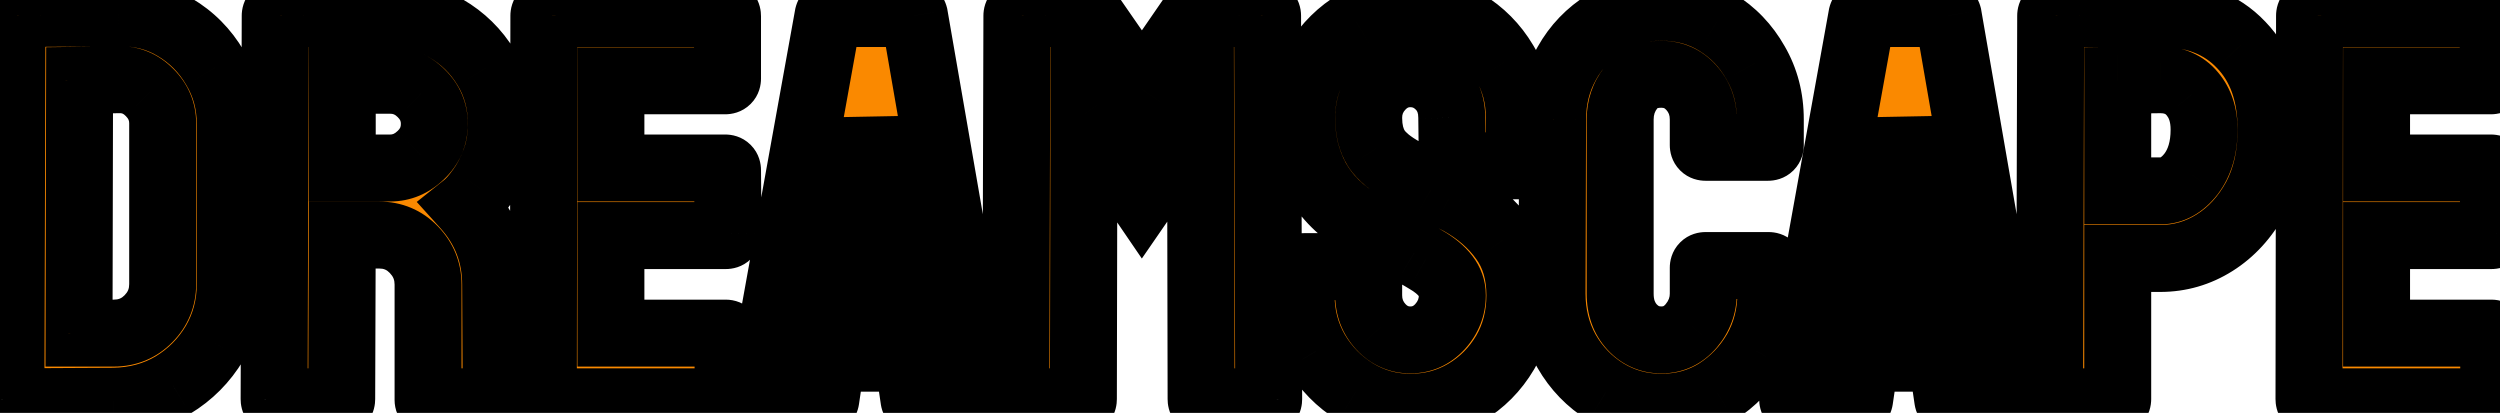 <svg width="224" height="37" viewBox="0 0 224 37" fill="none" xmlns="http://www.w3.org/2000/svg">
<mask id="path-1-outside-1_577_4419" maskUnits="userSpaceOnUse" x="-3" y="-3" width="230" height="43" fill="black">
<rect fill="white" x="-3" y="-3" width="230" height="43"/>
<path d="M10.182 35.951L1.222 36C1.059 36 0.978 35.919 0.978 35.756L1.075 1.405C1.075 1.275 1.14 1.21 1.271 1.21L10.621 1.161C12.477 1.112 14.153 1.535 15.65 2.431C17.164 3.326 18.369 4.538 19.264 6.068C20.175 7.582 20.631 9.258 20.631 11.098V25.453C20.631 27.374 20.167 29.131 19.239 30.727C18.295 32.305 17.042 33.567 15.479 34.511C13.917 35.438 12.151 35.919 10.182 35.951ZM10.621 7.143L7.13 7.191L7.081 29.848H10.182C11.419 29.848 12.46 29.416 13.307 28.554C14.153 27.691 14.576 26.658 14.576 25.453V11.049C14.576 9.991 14.185 9.071 13.404 8.29C12.623 7.493 11.695 7.11 10.621 7.143ZM30.421 36H24.757C24.627 36 24.561 35.919 24.561 35.756L24.659 1.405C24.659 1.275 24.724 1.21 24.855 1.21H34.962C36.769 1.21 38.429 1.649 39.942 2.528C41.456 3.407 42.66 4.587 43.556 6.068C44.467 7.549 44.923 9.226 44.923 11.098C44.923 12.318 44.736 13.425 44.361 14.418C43.987 15.411 43.547 16.249 43.043 16.933C42.555 17.616 42.107 18.121 41.7 18.446C43.507 20.448 44.41 22.8 44.41 25.502L44.459 35.756C44.459 35.919 44.378 36 44.215 36H38.551C38.421 36 38.355 35.951 38.355 35.853V25.502C38.355 24.297 37.932 23.256 37.086 22.377C36.24 21.498 35.198 21.059 33.961 21.059H30.665L30.616 35.756C30.616 35.919 30.551 36 30.421 36ZM34.962 7.191H30.665V15.053H34.962C35.987 15.053 36.899 14.67 37.696 13.905C38.51 13.14 38.917 12.204 38.917 11.098C38.917 10.04 38.526 9.128 37.745 8.363C36.964 7.582 36.036 7.191 34.962 7.191ZM65.04 36H48.878C48.748 36 48.683 35.919 48.683 35.756L48.731 1.405C48.731 1.275 48.797 1.21 48.927 1.21H64.991C65.121 1.21 65.186 1.291 65.186 1.454V7.045C65.186 7.175 65.121 7.24 64.991 7.24H54.737V15.053H64.991C65.121 15.053 65.186 15.118 65.186 15.248L65.235 20.912C65.235 21.042 65.17 21.107 65.04 21.107H54.737V29.848H65.04C65.17 29.848 65.235 29.929 65.235 30.092V35.805C65.235 35.935 65.17 36 65.04 36ZM67.994 35.756L74.195 1.405C74.228 1.275 74.309 1.21 74.439 1.21H81.69C81.821 1.21 81.902 1.275 81.935 1.405L87.892 35.756C87.908 35.919 87.843 36 87.696 36H82.154C81.992 36 81.902 35.919 81.886 35.756L81.349 32.094H74.537L74 35.756C73.984 35.919 73.902 36 73.756 36H68.189C68.059 36 67.994 35.919 67.994 35.756ZM77.784 12.709L75.538 26.747H80.348L78.297 12.709L78.004 10.854L77.784 12.709ZM96.876 36H91.212C91.082 36 91.017 35.919 91.017 35.756L91.114 1.405C91.114 1.275 91.179 1.21 91.31 1.21H97.413C97.543 1.21 97.657 1.275 97.755 1.405L102.32 7.997L106.861 1.405C106.959 1.275 107.081 1.21 107.228 1.21H113.355C113.502 1.21 113.575 1.275 113.575 1.405L113.673 35.756C113.673 35.919 113.608 36 113.478 36H107.813C107.683 36 107.618 35.919 107.618 35.756L107.569 10.243L102.32 17.86L97.12 10.243L97.071 35.756C97.071 35.919 97.006 36 96.876 36ZM126.368 36.488C124.594 36.488 122.958 36.033 121.461 35.121C119.98 34.21 118.792 32.997 117.896 31.483C117.018 29.953 116.578 28.277 116.578 26.454V24.159C116.578 23.98 116.66 23.891 116.822 23.891H122.438C122.568 23.891 122.633 23.98 122.633 24.159V26.454C122.633 27.545 122.999 28.489 123.731 29.286C124.464 30.067 125.343 30.458 126.368 30.458C127.41 30.458 128.297 30.059 129.029 29.262C129.762 28.448 130.128 27.512 130.128 26.454C130.128 25.233 129.33 24.167 127.735 23.256C127.475 23.093 127.133 22.898 126.71 22.67C126.303 22.426 125.815 22.149 125.245 21.84C124.675 21.531 124.122 21.23 123.585 20.936C123.048 20.627 122.527 20.334 122.022 20.058C120.2 18.983 118.84 17.641 117.945 16.029C117.066 14.402 116.627 12.579 116.627 10.56C116.627 8.705 117.083 7.029 117.994 5.531C118.906 4.05 120.094 2.878 121.559 2.016C123.04 1.137 124.643 0.697 126.368 0.697C128.142 0.697 129.77 1.137 131.251 2.016C132.732 2.911 133.912 4.099 134.791 5.58C135.686 7.061 136.134 8.721 136.134 10.56V14.662C136.134 14.792 136.069 14.857 135.938 14.857H130.323C130.193 14.857 130.128 14.792 130.128 14.662L130.079 10.56C130.079 9.389 129.713 8.437 128.98 7.704C128.248 6.972 127.377 6.605 126.368 6.605C125.343 6.605 124.464 6.996 123.731 7.777C122.999 8.559 122.633 9.486 122.633 10.56C122.633 11.651 122.861 12.562 123.316 13.295C123.788 14.027 124.643 14.727 125.88 15.395C126.01 15.46 126.311 15.622 126.783 15.883C127.255 16.143 127.776 16.436 128.346 16.762C128.932 17.071 129.461 17.356 129.933 17.616C130.405 17.86 130.689 18.007 130.787 18.056C132.447 18.983 133.757 20.123 134.718 21.474C135.694 22.825 136.183 24.485 136.183 26.454C136.183 28.358 135.743 30.067 134.864 31.581C133.969 33.095 132.781 34.291 131.3 35.17C129.819 36.049 128.175 36.488 126.368 36.488ZM148.854 36.488C147.047 36.488 145.395 36.033 143.897 35.121C142.416 34.21 141.236 32.989 140.357 31.459C139.495 29.913 139.063 28.196 139.063 26.308L139.112 10.707C139.112 8.852 139.535 7.175 140.382 5.678C141.228 4.164 142.392 2.951 143.873 2.04C145.37 1.112 147.031 0.648 148.854 0.648C150.709 0.648 152.361 1.096 153.81 1.991C155.274 2.886 156.438 4.099 157.301 5.629C158.18 7.143 158.619 8.835 158.619 10.707V13.002C158.619 13.132 158.554 13.197 158.424 13.197H152.809C152.678 13.197 152.613 13.132 152.613 13.002V10.707C152.613 9.6 152.255 8.648 151.539 7.851C150.823 7.053 149.928 6.654 148.854 6.654C147.665 6.654 146.754 7.061 146.119 7.875C145.484 8.689 145.167 9.633 145.167 10.707V26.308C145.167 27.528 145.525 28.529 146.241 29.311C146.957 30.076 147.828 30.458 148.854 30.458C149.928 30.458 150.823 30.035 151.539 29.189C152.255 28.326 152.613 27.366 152.613 26.308V23.988C152.613 23.858 152.678 23.793 152.809 23.793H158.473C158.603 23.793 158.668 23.858 158.668 23.988V26.308C158.668 28.179 158.229 29.888 157.35 31.435C156.454 32.965 155.274 34.193 153.81 35.121C152.345 36.033 150.693 36.488 148.854 36.488ZM160.621 35.756L166.822 1.405C166.855 1.275 166.936 1.21 167.066 1.21H174.317C174.448 1.21 174.529 1.275 174.562 1.405L180.519 35.756C180.535 35.919 180.47 36 180.323 36H174.781C174.618 36 174.529 35.919 174.513 35.756L173.976 32.094H167.164L166.627 35.756C166.611 35.919 166.529 36 166.383 36H160.816C160.686 36 160.621 35.919 160.621 35.756ZM170.411 12.709L168.165 26.747H172.975L170.924 12.709L170.631 10.854L170.411 12.709ZM189.503 36H183.888C183.725 36 183.644 35.919 183.644 35.756L183.741 1.405C183.741 1.275 183.806 1.21 183.937 1.21H193.556C196.616 1.21 199.033 2.146 200.807 4.018C202.597 5.873 203.492 8.404 203.492 11.61C203.492 13.954 203.028 15.997 202.101 17.738C201.157 19.463 199.936 20.798 198.438 21.742C196.941 22.686 195.313 23.158 193.556 23.158H189.747V35.756C189.747 35.919 189.666 36 189.503 36ZM193.556 7.143L189.747 7.191V17.104H193.556C194.614 17.104 195.533 16.599 196.314 15.59C197.096 14.565 197.486 13.238 197.486 11.61C197.486 10.308 197.136 9.242 196.437 8.412C195.737 7.566 194.776 7.143 193.556 7.143ZM223.243 36H207.081C206.951 36 206.886 35.919 206.886 35.756L206.935 1.405C206.935 1.275 207 1.21 207.13 1.21H223.194C223.325 1.21 223.39 1.291 223.39 1.454V7.045C223.39 7.175 223.325 7.24 223.194 7.24H212.94V15.053H223.194C223.325 15.053 223.39 15.118 223.39 15.248L223.438 20.912C223.438 21.042 223.373 21.107 223.243 21.107H212.94V29.848H223.243C223.373 29.848 223.438 29.929 223.438 30.092V35.805C223.438 35.935 223.373 36 223.243 36Z"/>
</mask>
<path d="M10.182 35.951L1.222 36C1.059 36 0.978 35.919 0.978 35.756L1.075 1.405C1.075 1.275 1.14 1.21 1.271 1.21L10.621 1.161C12.477 1.112 14.153 1.535 15.65 2.431C17.164 3.326 18.369 4.538 19.264 6.068C20.175 7.582 20.631 9.258 20.631 11.098V25.453C20.631 27.374 20.167 29.131 19.239 30.727C18.295 32.305 17.042 33.567 15.479 34.511C13.917 35.438 12.151 35.919 10.182 35.951ZM10.621 7.143L7.13 7.191L7.081 29.848H10.182C11.419 29.848 12.46 29.416 13.307 28.554C14.153 27.691 14.576 26.658 14.576 25.453V11.049C14.576 9.991 14.185 9.071 13.404 8.29C12.623 7.493 11.695 7.11 10.621 7.143ZM30.421 36H24.757C24.627 36 24.561 35.919 24.561 35.756L24.659 1.405C24.659 1.275 24.724 1.21 24.855 1.21H34.962C36.769 1.21 38.429 1.649 39.942 2.528C41.456 3.407 42.66 4.587 43.556 6.068C44.467 7.549 44.923 9.226 44.923 11.098C44.923 12.318 44.736 13.425 44.361 14.418C43.987 15.411 43.547 16.249 43.043 16.933C42.555 17.616 42.107 18.121 41.7 18.446C43.507 20.448 44.41 22.8 44.41 25.502L44.459 35.756C44.459 35.919 44.378 36 44.215 36H38.551C38.421 36 38.355 35.951 38.355 35.853V25.502C38.355 24.297 37.932 23.256 37.086 22.377C36.24 21.498 35.198 21.059 33.961 21.059H30.665L30.616 35.756C30.616 35.919 30.551 36 30.421 36ZM34.962 7.191H30.665V15.053H34.962C35.987 15.053 36.899 14.67 37.696 13.905C38.51 13.14 38.917 12.204 38.917 11.098C38.917 10.04 38.526 9.128 37.745 8.363C36.964 7.582 36.036 7.191 34.962 7.191ZM65.04 36H48.878C48.748 36 48.683 35.919 48.683 35.756L48.731 1.405C48.731 1.275 48.797 1.21 48.927 1.21H64.991C65.121 1.21 65.186 1.291 65.186 1.454V7.045C65.186 7.175 65.121 7.24 64.991 7.24H54.737V15.053H64.991C65.121 15.053 65.186 15.118 65.186 15.248L65.235 20.912C65.235 21.042 65.17 21.107 65.04 21.107H54.737V29.848H65.04C65.17 29.848 65.235 29.929 65.235 30.092V35.805C65.235 35.935 65.17 36 65.04 36ZM67.994 35.756L74.195 1.405C74.228 1.275 74.309 1.21 74.439 1.21H81.69C81.821 1.21 81.902 1.275 81.935 1.405L87.892 35.756C87.908 35.919 87.843 36 87.696 36H82.154C81.992 36 81.902 35.919 81.886 35.756L81.349 32.094H74.537L74 35.756C73.984 35.919 73.902 36 73.756 36H68.189C68.059 36 67.994 35.919 67.994 35.756ZM77.784 12.709L75.538 26.747H80.348L78.297 12.709L78.004 10.854L77.784 12.709ZM96.876 36H91.212C91.082 36 91.017 35.919 91.017 35.756L91.114 1.405C91.114 1.275 91.179 1.21 91.31 1.21H97.413C97.543 1.21 97.657 1.275 97.755 1.405L102.32 7.997L106.861 1.405C106.959 1.275 107.081 1.21 107.228 1.21H113.355C113.502 1.21 113.575 1.275 113.575 1.405L113.673 35.756C113.673 35.919 113.608 36 113.478 36H107.813C107.683 36 107.618 35.919 107.618 35.756L107.569 10.243L102.32 17.86L97.12 10.243L97.071 35.756C97.071 35.919 97.006 36 96.876 36ZM126.368 36.488C124.594 36.488 122.958 36.033 121.461 35.121C119.98 34.21 118.792 32.997 117.896 31.483C117.018 29.953 116.578 28.277 116.578 26.454V24.159C116.578 23.98 116.66 23.891 116.822 23.891H122.438C122.568 23.891 122.633 23.98 122.633 24.159V26.454C122.633 27.545 122.999 28.489 123.731 29.286C124.464 30.067 125.343 30.458 126.368 30.458C127.41 30.458 128.297 30.059 129.029 29.262C129.762 28.448 130.128 27.512 130.128 26.454C130.128 25.233 129.33 24.167 127.735 23.256C127.475 23.093 127.133 22.898 126.71 22.67C126.303 22.426 125.815 22.149 125.245 21.84C124.675 21.531 124.122 21.23 123.585 20.936C123.048 20.627 122.527 20.334 122.022 20.058C120.2 18.983 118.84 17.641 117.945 16.029C117.066 14.402 116.627 12.579 116.627 10.56C116.627 8.705 117.083 7.029 117.994 5.531C118.906 4.05 120.094 2.878 121.559 2.016C123.04 1.137 124.643 0.697 126.368 0.697C128.142 0.697 129.77 1.137 131.251 2.016C132.732 2.911 133.912 4.099 134.791 5.58C135.686 7.061 136.134 8.721 136.134 10.56V14.662C136.134 14.792 136.069 14.857 135.938 14.857H130.323C130.193 14.857 130.128 14.792 130.128 14.662L130.079 10.56C130.079 9.389 129.713 8.437 128.98 7.704C128.248 6.972 127.377 6.605 126.368 6.605C125.343 6.605 124.464 6.996 123.731 7.777C122.999 8.559 122.633 9.486 122.633 10.56C122.633 11.651 122.861 12.562 123.316 13.295C123.788 14.027 124.643 14.727 125.88 15.395C126.01 15.46 126.311 15.622 126.783 15.883C127.255 16.143 127.776 16.436 128.346 16.762C128.932 17.071 129.461 17.356 129.933 17.616C130.405 17.86 130.689 18.007 130.787 18.056C132.447 18.983 133.757 20.123 134.718 21.474C135.694 22.825 136.183 24.485 136.183 26.454C136.183 28.358 135.743 30.067 134.864 31.581C133.969 33.095 132.781 34.291 131.3 35.17C129.819 36.049 128.175 36.488 126.368 36.488ZM148.854 36.488C147.047 36.488 145.395 36.033 143.897 35.121C142.416 34.21 141.236 32.989 140.357 31.459C139.495 29.913 139.063 28.196 139.063 26.308L139.112 10.707C139.112 8.852 139.535 7.175 140.382 5.678C141.228 4.164 142.392 2.951 143.873 2.04C145.37 1.112 147.031 0.648 148.854 0.648C150.709 0.648 152.361 1.096 153.81 1.991C155.274 2.886 156.438 4.099 157.301 5.629C158.18 7.143 158.619 8.835 158.619 10.707V13.002C158.619 13.132 158.554 13.197 158.424 13.197H152.809C152.678 13.197 152.613 13.132 152.613 13.002V10.707C152.613 9.6 152.255 8.648 151.539 7.851C150.823 7.053 149.928 6.654 148.854 6.654C147.665 6.654 146.754 7.061 146.119 7.875C145.484 8.689 145.167 9.633 145.167 10.707V26.308C145.167 27.528 145.525 28.529 146.241 29.311C146.957 30.076 147.828 30.458 148.854 30.458C149.928 30.458 150.823 30.035 151.539 29.189C152.255 28.326 152.613 27.366 152.613 26.308V23.988C152.613 23.858 152.678 23.793 152.809 23.793H158.473C158.603 23.793 158.668 23.858 158.668 23.988V26.308C158.668 28.179 158.229 29.888 157.35 31.435C156.454 32.965 155.274 34.193 153.81 35.121C152.345 36.033 150.693 36.488 148.854 36.488ZM160.621 35.756L166.822 1.405C166.855 1.275 166.936 1.21 167.066 1.21H174.317C174.448 1.21 174.529 1.275 174.562 1.405L180.519 35.756C180.535 35.919 180.47 36 180.323 36H174.781C174.618 36 174.529 35.919 174.513 35.756L173.976 32.094H167.164L166.627 35.756C166.611 35.919 166.529 36 166.383 36H160.816C160.686 36 160.621 35.919 160.621 35.756ZM170.411 12.709L168.165 26.747H172.975L170.924 12.709L170.631 10.854L170.411 12.709ZM189.503 36H183.888C183.725 36 183.644 35.919 183.644 35.756L183.741 1.405C183.741 1.275 183.806 1.21 183.937 1.21H193.556C196.616 1.21 199.033 2.146 200.807 4.018C202.597 5.873 203.492 8.404 203.492 11.61C203.492 13.954 203.028 15.997 202.101 17.738C201.157 19.463 199.936 20.798 198.438 21.742C196.941 22.686 195.313 23.158 193.556 23.158H189.747V35.756C189.747 35.919 189.666 36 189.503 36ZM193.556 7.143L189.747 7.191V17.104H193.556C194.614 17.104 195.533 16.599 196.314 15.59C197.096 14.565 197.486 13.238 197.486 11.61C197.486 10.308 197.136 9.242 196.437 8.412C195.737 7.566 194.776 7.143 193.556 7.143ZM223.243 36H207.081C206.951 36 206.886 35.919 206.886 35.756L206.935 1.405C206.935 1.275 207 1.21 207.13 1.21H223.194C223.325 1.21 223.39 1.291 223.39 1.454V7.045C223.39 7.175 223.325 7.24 223.194 7.24H212.94V15.053H223.194C223.325 15.053 223.39 15.118 223.39 15.248L223.438 20.912C223.438 21.042 223.373 21.107 223.243 21.107H212.94V29.848H223.243C223.373 29.848 223.438 29.929 223.438 30.092V35.805C223.438 35.935 223.373 36 223.243 36Z" fill="#FA8900"/>
<path d="M10.182 35.951L10.198 38.951L10.215 38.951L10.231 38.951L10.182 35.951ZM1.222 36V39H1.23L1.238 39L1.222 36ZM0.978 35.756L-2.022 35.747V35.756H0.978ZM1.075 1.405L4.075 1.414V1.405H1.075ZM1.271 1.21V4.21H1.278L1.286 4.21L1.271 1.21ZM10.621 1.161L10.637 4.161L10.668 4.161L10.7 4.16L10.621 1.161ZM15.65 2.431L14.111 5.006L14.117 5.009L14.123 5.013L15.65 2.431ZM19.264 6.068L16.674 7.583L16.684 7.6L16.694 7.616L19.264 6.068ZM19.239 30.727L21.814 32.266L21.823 32.251L21.832 32.235L19.239 30.727ZM15.479 34.511L17.011 37.09L17.021 37.084L17.031 37.078L15.479 34.511ZM10.621 7.143L10.663 10.142L10.688 10.142L10.712 10.141L10.621 7.143ZM7.13 7.191L7.088 4.192L4.136 4.233L4.13 7.185L7.13 7.191ZM7.081 29.848L4.081 29.841L4.075 32.848H7.081V29.848ZM13.307 28.554L11.165 26.453L13.307 28.554ZM13.404 8.29L11.261 10.389L11.272 10.4L11.283 10.411L13.404 8.29ZM10.165 32.951L1.205 33L1.238 39L10.198 38.951L10.165 32.951ZM1.222 33C1.603 33 2.44 33.097 3.16 33.818C3.88 34.538 3.978 35.375 3.978 35.756H-2.022C-2.022 36.3 -1.884 37.259 -1.083 38.06C-0.281 38.862 0.678 39 1.222 39V33ZM3.978 35.764L4.075 1.414L-1.925 1.397L-2.022 35.747L3.978 35.764ZM4.075 1.405C4.075 1.803 3.974 2.652 3.245 3.38C2.517 4.109 1.668 4.21 1.271 4.21V-1.79C0.743 -1.79 -0.204 -1.656 -0.997 -0.863C-1.791 -0.069 -1.925 0.878 -1.925 1.405H4.075ZM1.286 4.21L10.637 4.161L10.605 -1.839L1.255 -1.79L1.286 4.21ZM10.7 4.16C12.025 4.125 13.134 4.421 14.111 5.006L17.19 -0.144C15.172 -1.35 12.928 -1.901 10.542 -1.838L10.7 4.16ZM14.123 5.013C15.194 5.646 16.035 6.49 16.674 7.583L21.853 4.553C20.702 2.587 19.134 1.005 17.177 -0.152L14.123 5.013ZM16.694 7.616C17.312 8.643 17.631 9.78 17.631 11.098H23.631C23.631 8.736 23.038 6.521 21.834 4.521L16.694 7.616ZM17.631 11.098V25.453H23.631V11.098H17.631ZM17.631 25.453C17.631 26.866 17.296 28.1 16.646 29.218L21.832 32.235C23.038 30.163 23.631 27.881 23.631 25.453H17.631ZM16.664 29.187C15.97 30.348 15.067 31.255 13.928 31.943L17.031 37.078C19.017 35.879 20.62 34.263 21.814 32.266L16.664 29.187ZM13.948 31.931C12.872 32.57 11.624 32.927 10.132 32.952L10.231 38.951C12.678 38.91 14.962 38.307 17.011 37.09L13.948 31.931ZM10.579 4.143L7.088 4.192L7.172 10.191L10.663 10.142L10.579 4.143ZM4.13 7.185L4.081 29.841L10.081 29.854L10.13 7.198L4.13 7.185ZM7.081 32.848H10.182V26.848H7.081V32.848ZM10.182 32.848C12.203 32.848 14.023 32.107 15.448 30.655L11.165 26.453C10.898 26.725 10.634 26.848 10.182 26.848V32.848ZM15.448 30.655C16.843 29.233 17.576 27.446 17.576 25.453H11.576C11.576 25.869 11.463 26.149 11.165 26.453L15.448 30.655ZM17.576 25.453V11.049H11.576V25.453H17.576ZM17.576 11.049C17.576 9.157 16.842 7.485 15.526 6.169L11.283 10.411C11.529 10.658 11.576 10.825 11.576 11.049H17.576ZM15.547 6.191C14.206 4.821 12.478 4.085 10.53 4.144L10.712 10.141C10.913 10.135 11.041 10.164 11.261 10.389L15.547 6.191ZM24.561 35.756L21.561 35.747V35.756H24.561ZM24.659 1.405L27.659 1.414V1.405H24.659ZM43.556 6.068L40.988 7.62L40.994 7.63L41.001 7.641L43.556 6.068ZM43.043 16.933L40.629 15.151L40.615 15.17L40.602 15.189L43.043 16.933ZM41.7 18.446L39.826 16.104L37.34 18.093L39.473 20.456L41.7 18.446ZM44.41 25.502H41.41V25.509L41.41 25.516L44.41 25.502ZM44.459 35.756H47.459V35.749L47.459 35.742L44.459 35.756ZM30.665 21.059V18.059H27.675L27.665 21.049L30.665 21.059ZM30.616 35.756L27.616 35.746V35.756H30.616ZM30.665 7.191V4.191H27.665V7.191H30.665ZM30.665 15.053H27.665V18.053H30.665V15.053ZM37.696 13.905L35.642 11.719L35.63 11.73L35.62 11.74L37.696 13.905ZM37.745 8.363L35.624 10.485L35.635 10.496L35.646 10.507L37.745 8.363ZM30.421 33H24.757V39H30.421V33ZM24.757 33C25.354 33 26.277 33.22 26.953 34.065C27.527 34.782 27.561 35.517 27.561 35.756H21.561C21.561 36.158 21.629 37.014 22.268 37.813C23.009 38.74 24.03 39 24.757 39V33ZM27.561 35.764L27.659 1.414L21.659 1.397L21.561 35.747L27.561 35.764ZM27.659 1.405C27.659 1.803 27.558 2.652 26.829 3.38C26.101 4.109 25.252 4.21 24.855 4.21V-1.79C24.327 -1.79 23.38 -1.656 22.587 -0.863C21.793 -0.069 21.659 0.878 21.659 1.405H27.659ZM24.855 4.21H34.962V-1.79H24.855V4.21ZM34.962 4.21C36.257 4.21 37.395 4.518 38.436 5.123L41.449 -0.066C39.462 -1.219 37.28 -1.79 34.962 -1.79V4.21ZM38.436 5.123C39.519 5.752 40.357 6.575 40.988 7.62L46.123 4.517C44.964 2.599 43.393 1.063 41.449 -0.066L38.436 5.123ZM41.001 7.641C41.599 8.613 41.923 9.737 41.923 11.098H47.923C47.923 8.715 47.335 6.486 46.111 4.496L41.001 7.641ZM41.923 11.098C41.923 12.011 41.783 12.752 41.554 13.36L47.168 15.476C47.688 14.098 47.923 12.626 47.923 11.098H41.923ZM41.554 13.36C41.254 14.155 40.935 14.736 40.629 15.151L45.457 18.714C46.16 17.762 46.72 16.666 47.168 15.476L41.554 13.36ZM40.602 15.189C40.189 15.767 39.927 16.023 39.826 16.104L43.574 20.789C44.287 20.218 44.921 19.465 45.484 18.676L40.602 15.189ZM39.473 20.456C40.781 21.906 41.41 23.541 41.41 25.502H47.41C47.41 22.059 46.233 18.991 43.927 16.436L39.473 20.456ZM41.41 25.516L41.459 35.77L47.459 35.742L47.41 25.488L41.41 25.516ZM41.459 35.756C41.459 35.375 41.556 34.538 42.277 33.818C42.997 33.097 43.834 33 44.215 33V39C44.759 39 45.718 38.862 46.519 38.06C47.321 37.259 47.459 36.3 47.459 35.756H41.459ZM44.215 33H38.551V39H44.215V33ZM38.551 33C38.774 33 39.489 33.027 40.204 33.563C41.082 34.222 41.355 35.17 41.355 35.853H35.355C35.355 36.634 35.661 37.656 36.604 38.363C37.385 38.949 38.197 39 38.551 39V33ZM41.355 35.853V25.502H35.355V35.853H41.355ZM41.355 25.502C41.355 23.51 40.624 21.726 39.247 20.296L34.925 24.458C35.241 24.786 35.355 25.085 35.355 25.502H41.355ZM39.247 20.296C37.826 18.821 36.001 18.059 33.961 18.059V24.059C34.395 24.059 34.653 24.175 34.925 24.458L39.247 20.296ZM33.961 18.059H30.665V24.059H33.961V18.059ZM27.665 21.049L27.616 35.746L33.616 35.766L33.665 21.069L27.665 21.049ZM27.616 35.756C27.616 35.517 27.651 34.782 28.225 34.065C28.901 33.22 29.824 33 30.421 33V39C31.148 39 32.169 38.74 32.91 37.813C33.549 37.014 33.616 36.158 33.616 35.756H27.616ZM34.962 4.191H30.665V10.191H34.962V4.191ZM27.665 7.191V15.053H33.665V7.191H27.665ZM30.665 18.053H34.962V12.053H30.665V18.053ZM34.962 18.053C36.825 18.053 38.465 17.325 39.773 16.07L35.62 11.74C35.333 12.015 35.15 12.053 34.962 12.053V18.053ZM39.751 16.091C41.162 14.765 41.917 13.041 41.917 11.098H35.917C35.917 11.368 35.858 11.515 35.642 11.719L39.751 16.091ZM41.917 11.098C41.917 9.203 41.18 7.528 39.844 6.22L35.646 10.507C35.873 10.729 35.917 10.876 35.917 11.098H41.917ZM39.866 6.242C38.541 4.916 36.857 4.191 34.962 4.191V10.191C35.215 10.191 35.387 10.248 35.624 10.485L39.866 6.242ZM48.683 35.756L45.683 35.752V35.756H48.683ZM48.731 1.405L51.731 1.41V1.405H48.731ZM54.737 7.24V4.24H51.737V7.24H54.737ZM54.737 15.053H51.737V18.053H54.737V15.053ZM65.186 15.248H62.187V15.261L62.187 15.274L65.186 15.248ZM65.235 20.912H68.235V20.899L68.235 20.886L65.235 20.912ZM54.737 21.107V18.107H51.737V21.107H54.737ZM54.737 29.848H51.737V32.848H54.737V29.848ZM65.04 33H48.878V39H65.04V33ZM48.878 33C49.475 33 50.398 33.22 51.074 34.065C51.648 34.782 51.683 35.517 51.683 35.756H45.683C45.683 36.158 45.75 37.014 46.389 37.813C47.13 38.74 48.151 39 48.878 39V33ZM51.683 35.76L51.731 1.41L45.731 1.401L45.683 35.752L51.683 35.76ZM51.731 1.405C51.731 1.803 51.63 2.652 50.902 3.38C50.173 4.109 49.324 4.21 48.927 4.21V-1.79C48.399 -1.79 47.453 -1.656 46.659 -0.863C45.865 -0.069 45.731 0.878 45.731 1.405H51.731ZM48.927 4.21H64.991V-1.79H48.927V4.21ZM64.991 4.21C64.394 4.21 63.471 3.99 62.795 3.145C62.221 2.428 62.187 1.693 62.187 1.454H68.186C68.186 1.052 68.119 0.196 67.48 -0.603C66.739 -1.53 65.718 -1.79 64.991 -1.79V4.21ZM62.187 1.454V7.045H68.186V1.454H62.187ZM62.187 7.045C62.187 6.648 62.288 5.799 63.016 5.07C63.745 4.342 64.594 4.24 64.991 4.24V10.24C65.519 10.24 66.465 10.106 67.259 9.313C68.053 8.519 68.186 7.572 68.186 7.045H62.187ZM64.991 4.24H54.737V10.24H64.991V4.24ZM51.737 7.24V15.053H57.737V7.24H51.737ZM54.737 18.053H64.991V12.053H54.737V18.053ZM64.991 18.053C64.594 18.053 63.745 17.951 63.016 17.223C62.288 16.494 62.187 15.645 62.187 15.248H68.186C68.186 14.72 68.053 13.774 67.259 12.98C66.465 12.187 65.519 12.053 64.991 12.053V18.053ZM62.187 15.274L62.236 20.938L68.235 20.886L68.186 15.222L62.187 15.274ZM62.235 20.912C62.235 20.515 62.337 19.666 63.065 18.937C63.794 18.209 64.643 18.107 65.04 18.107V24.107C65.568 24.107 66.514 23.974 67.308 23.18C68.101 22.386 68.235 21.44 68.235 20.912H62.235ZM65.04 18.107H54.737V24.107H65.04V18.107ZM51.737 21.107V29.848H57.737V21.107H51.737ZM54.737 32.848H65.04V26.848H54.737V32.848ZM65.04 32.848C64.443 32.848 63.52 32.628 62.844 31.783C62.27 31.066 62.235 30.331 62.235 30.092H68.235C68.235 29.69 68.168 28.833 67.529 28.035C66.788 27.108 65.767 26.848 65.04 26.848V32.848ZM62.235 30.092V35.805H68.235V30.092H62.235ZM62.235 35.805C62.235 35.407 62.337 34.558 63.065 33.83C63.794 33.101 64.643 33 65.04 33V39C65.568 39 66.514 38.866 67.308 38.072C68.101 37.279 68.235 36.332 68.235 35.805H62.235ZM67.994 35.756L65.042 35.223L64.994 35.487V35.756H67.994ZM74.195 1.405L71.285 0.678L71.261 0.774L71.243 0.872L74.195 1.405ZM81.935 1.405L84.89 0.893L84.872 0.784L84.845 0.678L81.935 1.405ZM87.892 35.756L90.877 35.457L90.866 35.35L90.847 35.243L87.892 35.756ZM81.886 35.756L84.871 35.457L84.864 35.389L84.854 35.321L81.886 35.756ZM81.349 32.094L84.317 31.658L83.941 29.094H81.349V32.094ZM74.537 32.094V29.094H71.945L71.569 31.658L74.537 32.094ZM74 35.756L71.032 35.321L71.022 35.389L71.015 35.457L74 35.756ZM77.784 12.709L80.746 13.183L80.756 13.123L80.763 13.062L77.784 12.709ZM75.538 26.747L72.576 26.273L72.02 29.747H75.538V26.747ZM80.348 26.747V29.747H83.818L83.316 26.313L80.348 26.747ZM78.297 12.709L81.265 12.275L81.263 12.258L81.26 12.241L78.297 12.709ZM78.004 10.854L80.967 10.386L75.025 10.501L78.004 10.854ZM70.946 36.289L77.148 1.938L71.243 0.872L65.042 35.223L70.946 36.289ZM77.106 2.133C77.009 2.52 76.758 3.119 76.155 3.601C75.542 4.092 74.882 4.21 74.439 4.21V-1.79C73.867 -1.79 73.101 -1.639 72.407 -1.084C71.722 -0.536 71.414 0.16 71.285 0.678L77.106 2.133ZM74.439 4.21H81.69V-1.79H74.439V4.21ZM81.69 4.21C81.248 4.21 80.588 4.092 79.975 3.601C79.372 3.119 79.121 2.52 79.024 2.133L84.845 0.678C84.716 0.16 84.408 -0.536 83.723 -1.084C83.029 -1.639 82.263 -1.79 81.69 -1.79V4.21ZM78.979 1.918L84.936 36.269L90.847 35.243L84.89 0.893L78.979 1.918ZM84.906 36.054C84.88 35.785 84.839 34.907 85.512 34.065C86.254 33.138 87.247 33 87.696 33V39C88.292 39 89.391 38.822 90.198 37.813C90.936 36.89 90.92 35.889 90.877 35.457L84.906 36.054ZM87.696 33H82.154V39H87.696V33ZM82.154 33C82.558 33 83.309 33.106 83.983 33.719C84.655 34.33 84.832 35.064 84.871 35.457L78.901 36.054C78.956 36.611 79.185 37.466 79.947 38.159C80.711 38.853 81.588 39 82.154 39V33ZM84.854 35.321L84.317 31.658L78.38 32.529L78.918 36.191L84.854 35.321ZM81.349 29.094H74.537V35.094H81.349V29.094ZM71.569 31.658L71.032 35.321L76.968 36.191L77.505 32.529L71.569 31.658ZM71.015 35.457C71.047 35.134 71.186 34.437 71.805 33.818C72.47 33.153 73.261 33 73.756 33V39C74.397 39 75.302 38.806 76.048 38.06C76.748 37.36 76.936 36.54 76.985 36.054L71.015 35.457ZM73.756 33H68.189V39H73.756V33ZM68.189 33C68.787 33 69.71 33.22 70.386 34.065C70.959 34.782 70.994 35.517 70.994 35.756H64.994C64.994 36.158 65.061 37.014 65.7 37.813C66.442 38.74 67.462 39 68.189 39V33ZM74.822 12.235L72.576 26.273L78.5 27.221L80.746 13.183L74.822 12.235ZM75.538 29.747H80.348V23.747H75.538V29.747ZM83.316 26.313L81.265 12.275L75.328 13.143L77.379 27.181L83.316 26.313ZM81.26 12.241L80.967 10.386L75.041 11.321L75.334 13.177L81.26 12.241ZM75.025 10.501L74.805 12.356L80.763 13.062L80.983 11.206L75.025 10.501ZM91.017 35.756L88.017 35.747V35.756H91.017ZM91.114 1.405L94.114 1.414V1.405H91.114ZM97.755 1.405L100.221 -0.303L100.189 -0.349L100.155 -0.395L97.755 1.405ZM102.32 7.997L99.854 9.705L102.327 13.276L104.791 9.699L102.32 7.997ZM106.861 1.405L104.461 -0.395L104.425 -0.346L104.391 -0.297L106.861 1.405ZM113.575 1.405H110.575L110.575 1.414L113.575 1.405ZM113.673 35.756H116.673L116.673 35.747L113.673 35.756ZM107.618 35.756H110.618L110.618 35.75L107.618 35.756ZM107.569 10.243L110.569 10.237L110.551 0.629L105.099 8.541L107.569 10.243ZM102.32 17.86L99.843 19.552L102.309 23.164L104.791 19.563L102.32 17.86ZM97.12 10.243L99.598 8.552L94.139 0.555L94.12 10.237L97.12 10.243ZM97.071 35.756L94.071 35.75V35.756H97.071ZM96.876 33H91.212V39H96.876V33ZM91.212 33C91.809 33 92.732 33.22 93.408 34.065C93.982 34.782 94.017 35.517 94.017 35.756H88.017C88.017 36.158 88.084 37.014 88.723 37.813C89.464 38.74 90.485 39 91.212 39V33ZM94.017 35.764L94.114 1.414L88.114 1.397L88.017 35.747L94.017 35.764ZM94.114 1.405C94.114 1.803 94.013 2.652 93.284 3.38C92.556 4.109 91.707 4.21 91.31 4.21V-1.79C90.782 -1.79 89.835 -1.656 89.042 -0.863C88.248 -0.069 88.114 0.878 88.114 1.405H94.114ZM91.31 4.21H97.413V-1.79H91.31V4.21ZM97.413 4.21C96.952 4.21 96.5 4.088 96.108 3.864C95.735 3.65 95.495 3.391 95.355 3.205L100.155 -0.395C99.648 -1.071 98.722 -1.79 97.413 -1.79V4.21ZM95.289 3.113L99.854 9.705L104.787 6.289L100.221 -0.303L95.289 3.113ZM104.791 9.699L109.332 3.107L104.391 -0.297L99.85 6.295L104.791 9.699ZM109.261 3.205C109.093 3.43 108.827 3.698 108.438 3.906C108.039 4.119 107.617 4.21 107.228 4.21V-1.79C106.022 -1.79 105.053 -1.184 104.461 -0.395L109.261 3.205ZM107.228 4.21H113.355V-1.79H107.228V4.21ZM113.355 4.21C113.048 4.21 112.256 4.149 111.527 3.501C110.731 2.793 110.575 1.9 110.575 1.405H116.575C116.575 0.78 116.383 -0.21 115.513 -0.983C114.711 -1.697 113.81 -1.79 113.355 -1.79V4.21ZM110.575 1.414L110.673 35.764L116.673 35.747L116.575 1.397L110.575 1.414ZM110.673 35.756C110.673 35.517 110.708 34.782 111.281 34.065C111.958 33.22 112.881 33 113.478 33V39C114.205 39 115.225 38.74 115.967 37.813C116.606 37.014 116.673 36.158 116.673 35.756H110.673ZM113.478 33H107.813V39H113.478V33ZM107.813 33C108.41 33 109.333 33.22 110.01 34.065C110.583 34.782 110.618 35.517 110.618 35.756H104.618C104.618 36.158 104.685 37.014 105.324 37.813C106.066 38.74 107.086 39 107.813 39V33ZM110.618 35.75L110.569 10.237L104.569 10.249L104.618 35.762L110.618 35.75ZM105.099 8.541L99.85 16.158L104.791 19.563L110.04 11.945L105.099 8.541ZM104.798 16.169L99.598 8.552L94.642 11.935L99.843 19.552L104.798 16.169ZM94.12 10.237L94.071 35.75L100.071 35.762L100.12 10.249L94.12 10.237ZM94.071 35.756C94.071 35.517 94.106 34.782 94.68 34.065C95.356 33.22 96.279 33 96.876 33V39C97.603 39 98.624 38.74 99.365 37.813C100.004 37.014 100.071 36.158 100.071 35.756H94.071ZM121.461 35.121L119.889 37.676L119.895 37.68L119.901 37.684L121.461 35.121ZM117.896 31.483L115.295 32.978L115.305 32.994L115.314 33.011L117.896 31.483ZM123.731 29.286L121.522 31.315L121.532 31.327L121.543 31.338L123.731 29.286ZM129.029 29.262L131.239 31.291L131.249 31.28L131.259 31.269L129.029 29.262ZM127.735 23.256L126.145 25.8L126.196 25.831L126.247 25.861L127.735 23.256ZM126.71 22.67L125.166 25.242L125.226 25.278L125.288 25.311L126.71 22.67ZM123.585 20.936L122.088 23.536L122.118 23.554L122.148 23.57L123.585 20.936ZM122.022 20.058L120.499 22.642L120.539 22.666L120.58 22.688L122.022 20.058ZM117.945 16.029L115.306 17.455L115.314 17.471L115.323 17.486L117.945 16.029ZM117.994 5.531L115.439 3.959L115.435 3.965L115.432 3.971L117.994 5.531ZM121.559 2.016L123.081 4.601L123.09 4.596L121.559 2.016ZM131.251 2.016L132.803 -0.552L132.792 -0.558L132.782 -0.564L131.251 2.016ZM134.791 5.58L132.211 7.111L132.217 7.121L132.224 7.132L134.791 5.58ZM130.128 14.662H133.128V14.644L133.128 14.626L130.128 14.662ZM130.079 10.56H127.079V10.578L127.079 10.596L130.079 10.56ZM123.316 13.295L120.769 14.88L120.782 14.9L120.795 14.92L123.316 13.295ZM125.88 15.395L124.456 18.035L124.497 18.057L124.538 18.078L125.88 15.395ZM128.346 16.762L126.857 19.366L126.901 19.391L126.945 19.415L128.346 16.762ZM129.933 17.616L128.483 20.243L128.519 20.262L128.554 20.281L129.933 17.616ZM130.787 18.056L132.251 15.437L132.19 15.403L132.129 15.372L130.787 18.056ZM134.718 21.474L132.273 23.212L132.28 23.221L132.287 23.231L134.718 21.474ZM134.864 31.581L137.446 33.108L137.453 33.098L137.459 33.087L134.864 31.581ZM126.368 33.488C125.137 33.488 124.042 33.18 123.021 32.559L119.901 37.684C121.874 38.885 124.051 39.488 126.368 39.488V33.488ZM123.033 32.566C121.972 31.913 121.129 31.055 120.479 29.956L115.314 33.011C116.455 34.939 117.988 36.506 119.889 37.676L123.033 32.566ZM120.498 29.989C119.889 28.929 119.578 27.771 119.578 26.454H113.578C113.578 28.783 114.146 30.978 115.295 32.978L120.498 29.989ZM119.578 26.454V24.159H113.578V26.454H119.578ZM119.578 24.159C119.578 24.465 119.515 25.255 118.859 25.976C118.154 26.751 117.281 26.891 116.822 26.891V20.891C116.201 20.891 115.206 21.075 114.419 21.94C113.682 22.751 113.578 23.674 113.578 24.159H119.578ZM116.822 26.891H122.438V20.891H116.822V26.891ZM122.438 26.891C121.735 26.891 120.794 26.597 120.158 25.722C119.65 25.025 119.633 24.344 119.633 24.159H125.633C125.633 23.795 125.583 22.98 125.01 22.193C124.309 21.229 123.27 20.891 122.438 20.891V26.891ZM119.633 24.159V26.454H125.633V24.159H119.633ZM119.633 26.454C119.633 28.29 120.277 29.96 121.522 31.315L125.941 27.257C125.721 27.017 125.633 26.799 125.633 26.454H119.633ZM121.543 31.338C122.814 32.694 124.473 33.458 126.368 33.458V27.458C126.213 27.458 126.114 27.441 125.92 27.234L121.543 31.338ZM126.368 33.458C128.287 33.458 129.964 32.679 131.239 31.291L126.82 27.233C126.63 27.439 126.533 27.458 126.368 27.458V33.458ZM131.259 31.269C132.468 29.925 133.128 28.281 133.128 26.454H127.128C127.128 26.743 127.055 26.971 126.799 27.255L131.259 31.269ZM133.128 26.454C133.128 23.674 131.24 21.803 129.224 20.651L126.247 25.861C126.815 26.185 127.049 26.432 127.128 26.536C127.161 26.581 127.157 26.587 127.146 26.555C127.134 26.521 127.128 26.483 127.128 26.454H133.128ZM129.325 20.712C128.989 20.501 128.585 20.272 128.132 20.029L125.288 25.311C125.682 25.524 125.961 25.685 126.145 25.8L129.325 20.712ZM128.253 20.097C127.799 19.825 127.271 19.526 126.676 19.203L123.814 24.476C124.358 24.772 124.807 25.027 125.166 25.242L128.253 20.097ZM126.676 19.203C126.108 18.895 125.557 18.595 125.022 18.303L122.148 23.57C122.687 23.864 123.243 24.166 123.814 24.476L126.676 19.203ZM125.082 18.337C124.528 18.018 123.989 17.715 123.465 17.427L120.58 22.688C121.065 22.954 121.568 23.237 122.088 23.536L125.082 18.337ZM123.546 17.473C122.114 16.629 121.167 15.651 120.568 14.572L115.323 17.486C116.514 19.63 118.285 21.337 120.499 22.642L123.546 17.473ZM120.585 14.604C119.964 13.453 119.627 12.127 119.627 10.56H113.627C113.627 13.03 114.169 15.35 115.306 17.455L120.585 14.604ZM119.627 10.56C119.627 9.222 119.948 8.091 120.557 7.091L115.432 3.971C114.217 5.967 113.627 8.188 113.627 10.56H119.627ZM120.549 7.104C121.21 6.029 122.048 5.209 123.081 4.601L120.036 -0.569C118.14 0.547 116.601 2.071 115.439 3.959L120.549 7.104ZM123.09 4.596C124.106 3.992 125.181 3.697 126.368 3.697V-2.303C124.105 -2.303 121.973 -1.719 120.028 -0.564L123.09 4.596ZM126.368 3.697C127.62 3.697 128.717 4 129.72 4.596L132.782 -0.564C130.823 -1.727 128.664 -2.303 126.368 -2.303V3.697ZM129.699 4.583C130.76 5.224 131.586 6.057 132.211 7.111L137.371 4.049C136.239 2.141 134.705 0.598 132.803 -0.552L129.699 4.583ZM132.224 7.132C132.818 8.115 133.134 9.233 133.134 10.56H139.134C139.134 8.21 138.555 6.007 137.359 4.028L132.224 7.132ZM133.134 10.56V14.662H139.134V10.56H133.134ZM133.134 14.662C133.134 14.265 133.235 13.416 133.964 12.687C134.692 11.959 135.541 11.857 135.938 11.857V17.857C136.466 17.857 137.413 17.724 138.206 16.93C139 16.136 139.134 15.19 139.134 14.662H133.134ZM135.938 11.857H130.323V17.857H135.938V11.857ZM130.323 11.857C130.721 11.857 131.57 11.959 132.298 12.687C133.027 13.416 133.128 14.265 133.128 14.662H127.128C127.128 15.19 127.262 16.136 128.055 16.93C128.849 17.724 129.796 17.857 130.323 17.857V11.857ZM133.128 14.626L133.079 10.525L127.079 10.596L127.128 14.698L133.128 14.626ZM133.079 10.56C133.079 8.707 132.473 6.954 131.102 5.583L126.859 9.825C126.953 9.919 127.079 10.07 127.079 10.56H133.079ZM131.102 5.583C129.823 4.304 128.196 3.605 126.368 3.605V9.605C126.558 9.605 126.673 9.639 126.859 9.825L131.102 5.583ZM126.368 3.605C124.473 3.605 122.814 4.37 121.543 5.726L125.92 9.829C126.114 9.623 126.213 9.605 126.368 9.605V3.605ZM121.543 5.726C120.287 7.065 119.633 8.727 119.633 10.56H125.633C125.633 10.246 125.711 10.053 125.92 9.829L121.543 5.726ZM119.633 10.56C119.633 12.065 119.949 13.561 120.769 14.88L125.864 11.71C125.773 11.564 125.633 11.238 125.633 10.56H119.633ZM120.795 14.92C121.66 16.263 123.018 17.259 124.456 18.035L127.304 12.754C126.268 12.195 125.917 11.792 125.838 11.67L120.795 14.92ZM124.538 18.078C124.538 18.078 124.54 18.078 124.543 18.08C124.547 18.082 124.551 18.084 124.558 18.088C124.57 18.094 124.587 18.103 124.608 18.114C124.651 18.137 124.707 18.167 124.777 18.205C124.917 18.28 125.102 18.381 125.334 18.509L128.232 13.256C127.777 13.005 127.418 12.809 127.222 12.711L124.538 18.078ZM125.334 18.509C125.79 18.761 126.298 19.047 126.857 19.366L129.834 14.157C129.254 13.826 128.72 13.525 128.232 13.256L125.334 18.509ZM126.945 19.415C127.519 19.717 128.031 19.993 128.483 20.243L131.382 14.989C130.89 14.718 130.345 14.425 129.746 14.109L126.945 19.415ZM128.554 20.281C129.017 20.52 129.325 20.679 129.445 20.739L132.129 15.372C132.054 15.335 131.792 15.2 131.311 14.952L128.554 20.281ZM129.324 20.674C130.653 21.417 131.606 22.273 132.273 23.212L137.163 19.735C135.909 17.972 134.242 16.55 132.251 15.437L129.324 20.674ZM132.287 23.231C132.83 23.983 133.183 24.998 133.183 26.454H139.183C139.183 23.971 138.559 21.666 137.149 19.716L132.287 23.231ZM133.183 26.454C133.183 27.877 132.86 29.058 132.27 30.075L137.459 33.087C138.626 31.076 139.183 28.84 139.183 26.454H133.183ZM132.282 30.054C131.638 31.143 130.807 31.974 129.769 32.59L132.831 37.75C134.755 36.608 136.3 35.046 137.446 33.108L132.282 30.054ZM129.769 32.59C128.774 33.18 127.664 33.488 126.368 33.488V39.488C128.686 39.488 130.863 38.917 132.831 37.75L129.769 32.59ZM143.897 35.121L142.325 37.676L142.331 37.68L142.338 37.684L143.897 35.121ZM140.357 31.459L137.738 32.921L137.747 32.937L137.756 32.953L140.357 31.459ZM139.063 26.308L136.063 26.298V26.308H139.063ZM139.112 10.707L142.112 10.716V10.707H139.112ZM140.382 5.678L142.994 7.154L143 7.142L140.382 5.678ZM143.873 2.04L145.445 4.595L145.453 4.59L143.873 2.04ZM153.81 1.991L152.232 4.543L152.239 4.547L152.245 4.551L153.81 1.991ZM157.301 5.629L154.688 7.102L154.697 7.119L154.706 7.135L157.301 5.629ZM146.241 29.311L144.03 31.338L144.04 31.349L144.051 31.361L146.241 29.311ZM151.539 29.189L153.829 31.126L153.838 31.116L153.847 31.105L151.539 29.189ZM157.35 31.435L159.939 32.95L159.948 32.933L159.958 32.917L157.35 31.435ZM153.81 35.121L155.394 37.668L155.405 37.662L155.415 37.656L153.81 35.121ZM148.854 33.488C147.579 33.488 146.47 33.175 145.457 32.559L142.338 37.684C144.32 38.89 146.514 39.488 148.854 39.488V33.488ZM145.47 32.566C144.421 31.921 143.592 31.067 142.959 29.965L137.756 32.953C138.88 34.91 140.412 36.498 142.325 37.676L145.47 32.566ZM142.977 29.997C142.38 28.928 142.063 27.719 142.063 26.308H136.063C136.063 28.672 136.609 30.898 137.738 32.921L142.977 29.997ZM142.063 26.317L142.112 10.716L136.112 10.698L136.063 26.298L142.063 26.317ZM142.112 10.707C142.112 9.327 142.422 8.166 142.994 7.154L137.77 4.202C136.649 6.184 136.112 8.376 136.112 10.707H142.112ZM143 7.142C143.596 6.076 144.399 5.239 145.445 4.595L142.301 -0.515C140.385 0.664 138.86 2.252 137.763 4.214L143 7.142ZM145.453 4.59C146.459 3.967 147.568 3.648 148.854 3.648V-2.352C146.493 -2.352 144.282 -1.743 142.293 -0.51L145.453 4.59ZM148.854 3.648C150.204 3.648 151.3 3.967 152.232 4.543L155.387 -0.561C153.422 -1.775 151.214 -2.352 148.854 -2.352V3.648ZM152.245 4.551C153.263 5.173 154.07 6.007 154.688 7.102L159.914 4.155C158.806 2.191 157.286 0.6 155.374 -0.569L152.245 4.551ZM154.706 7.135C155.301 8.16 155.619 9.326 155.619 10.707H161.619C161.619 8.344 161.058 6.126 159.895 4.122L154.706 7.135ZM155.619 10.707V13.002H161.619V10.707H155.619ZM155.619 13.002C155.619 12.605 155.721 11.756 156.449 11.027C157.177 10.299 158.027 10.197 158.424 10.197V16.197C158.951 16.197 159.898 16.063 160.692 15.27C161.485 14.476 161.619 13.53 161.619 13.002H155.619ZM158.424 10.197H152.809V16.197H158.424V10.197ZM152.809 10.197C153.206 10.197 154.055 10.299 154.783 11.027C155.512 11.756 155.613 12.605 155.613 13.002H149.613C149.613 13.53 149.747 14.476 150.541 15.27C151.334 16.063 152.281 16.197 152.809 16.197V10.197ZM155.613 13.002V10.707H149.613V13.002H155.613ZM155.613 10.707C155.613 8.887 154.999 7.214 153.771 5.846L149.307 9.855C149.511 10.082 149.613 10.314 149.613 10.707H155.613ZM153.771 5.846C152.485 4.413 150.777 3.654 148.854 3.654V9.654C149.011 9.654 149.082 9.681 149.11 9.694C149.137 9.706 149.204 9.74 149.307 9.855L153.771 5.846ZM148.854 3.654C146.899 3.654 145.047 4.371 143.754 6.03L148.485 9.72C148.503 9.697 148.51 9.692 148.506 9.696C148.501 9.699 148.498 9.701 148.502 9.699C148.507 9.697 148.602 9.654 148.854 9.654V3.654ZM143.754 6.03C142.69 7.394 142.167 8.994 142.167 10.707H148.167C148.167 10.272 148.279 9.984 148.485 9.72L143.754 6.03ZM142.167 10.707V26.308H148.167V10.707H142.167ZM142.167 26.308C142.167 28.157 142.73 29.919 144.03 31.338L148.453 27.283C148.32 27.139 148.167 26.9 148.167 26.308H142.167ZM144.051 31.361C145.32 32.717 146.978 33.458 148.854 33.458V27.458C148.723 27.458 148.664 27.436 148.638 27.424C148.61 27.412 148.54 27.377 148.431 27.26L144.051 31.361ZM148.854 33.458C150.842 33.458 152.564 32.621 153.829 31.126L149.249 27.251C149.134 27.386 149.065 27.421 149.048 27.428C149.035 27.435 148.985 27.458 148.854 27.458V33.458ZM153.847 31.105C154.982 29.738 155.613 28.109 155.613 26.308H149.613C149.613 26.622 149.529 26.913 149.231 27.272L153.847 31.105ZM155.613 26.308V23.988H149.613V26.308H155.613ZM155.613 23.988C155.613 24.386 155.512 25.235 154.783 25.963C154.055 26.692 153.206 26.793 152.809 26.793V20.793C152.281 20.793 151.334 20.927 150.541 21.721C149.747 22.514 149.613 23.461 149.613 23.988H155.613ZM152.809 26.793H158.473V20.793H152.809V26.793ZM158.473 26.793C158.075 26.793 157.226 26.692 156.498 25.963C155.769 25.235 155.668 24.386 155.668 23.988H161.668C161.668 23.461 161.534 22.514 160.74 21.721C159.947 20.927 159 20.793 158.473 20.793V26.793ZM155.668 23.988V26.308H161.668V23.988H155.668ZM155.668 26.308C155.668 27.688 155.35 28.882 154.742 29.952L159.958 32.917C161.107 30.895 161.668 28.671 161.668 26.308H155.668ZM154.76 29.919C154.101 31.046 153.255 31.921 152.204 32.587L155.415 37.656C157.294 36.466 158.807 34.883 159.939 32.95L154.76 29.919ZM152.225 32.574C151.267 33.17 150.171 33.488 148.854 33.488V39.488C151.214 39.488 153.422 38.895 155.394 37.668L152.225 32.574ZM160.621 35.756L157.669 35.223L157.621 35.487V35.756H160.621ZM166.822 1.405L163.912 0.678L163.888 0.774L163.87 0.872L166.822 1.405ZM174.562 1.405L177.517 0.893L177.499 0.784L177.472 0.678L174.562 1.405ZM180.519 35.756L183.504 35.457L183.493 35.35L183.474 35.243L180.519 35.756ZM174.513 35.756L177.498 35.457L177.491 35.389L177.481 35.321L174.513 35.756ZM173.976 32.094L176.944 31.658L176.568 29.094H173.976V32.094ZM167.164 32.094V29.094H164.572L164.196 31.658L167.164 32.094ZM166.627 35.756L163.659 35.321L163.649 35.389L163.642 35.457L166.627 35.756ZM170.411 12.709L173.373 13.183L173.383 13.123L173.39 13.062L170.411 12.709ZM168.165 26.747L165.203 26.273L164.647 29.747H168.165V26.747ZM172.975 26.747V29.747H176.445L175.943 26.313L172.975 26.747ZM170.924 12.709L173.892 12.275L173.89 12.258L173.887 12.241L170.924 12.709ZM170.631 10.854L173.594 10.386L167.652 10.501L170.631 10.854ZM163.573 36.289L169.775 1.938L163.87 0.872L157.669 35.223L163.573 36.289ZM169.733 2.133C169.636 2.52 169.385 3.119 168.782 3.601C168.169 4.092 167.509 4.21 167.066 4.21V-1.79C166.494 -1.79 165.728 -1.639 165.034 -1.084C164.349 -0.536 164.041 0.16 163.912 0.678L169.733 2.133ZM167.066 4.21H174.317V-1.79H167.066V4.21ZM174.317 4.21C173.875 4.21 173.215 4.092 172.602 3.601C171.999 3.119 171.748 2.52 171.651 2.133L177.472 0.678C177.343 0.16 177.035 -0.536 176.35 -1.084C175.656 -1.639 174.89 -1.79 174.317 -1.79V4.21ZM171.606 1.918L177.563 36.269L183.474 35.243L177.517 0.893L171.606 1.918ZM177.533 36.054C177.507 35.785 177.466 34.907 178.139 34.065C178.881 33.138 179.874 33 180.323 33V39C180.919 39 182.018 38.822 182.825 37.813C183.563 36.89 183.547 35.889 183.504 35.457L177.533 36.054ZM180.323 33H174.781V39H180.323V33ZM174.781 33C175.184 33 175.936 33.106 176.61 33.719C177.282 34.33 177.458 35.064 177.498 35.457L171.528 36.054C171.583 36.611 171.812 37.466 172.574 38.159C173.338 38.853 174.215 39 174.781 39V33ZM177.481 35.321L176.944 31.658L171.007 32.529L171.544 36.191L177.481 35.321ZM173.976 29.094H167.164V35.094H173.976V29.094ZM164.196 31.658L163.659 35.321L169.595 36.191L170.132 32.529L164.196 31.658ZM163.642 35.457C163.674 35.134 163.813 34.437 164.432 33.818C165.097 33.153 165.888 33 166.383 33V39C167.024 39 167.929 38.806 168.675 38.06C169.375 37.36 169.563 36.54 169.612 36.054L163.642 35.457ZM166.383 33H160.816V39H166.383V33ZM160.816 33C161.413 33 162.336 33.22 163.013 34.065C163.586 34.782 163.621 35.517 163.621 35.756H157.621C157.621 36.158 157.688 37.014 158.327 37.813C159.069 38.74 160.089 39 160.816 39V33ZM167.449 12.235L165.203 26.273L171.127 27.221L173.373 13.183L167.449 12.235ZM168.165 29.747H172.975V23.747H168.165V29.747ZM175.943 26.313L173.892 12.275L167.955 13.143L170.006 27.181L175.943 26.313ZM173.887 12.241L173.594 10.386L167.668 11.321L167.961 13.177L173.887 12.241ZM167.652 10.501L167.432 12.356L173.39 13.062L173.61 11.206L167.652 10.501ZM183.644 35.756L180.644 35.747V35.756H183.644ZM183.741 1.405L186.741 1.414V1.405H183.741ZM200.807 4.018L198.629 6.081L198.638 6.091L198.648 6.101L200.807 4.018ZM202.101 17.738L204.732 19.178L204.74 19.164L204.748 19.149L202.101 17.738ZM198.438 21.742L196.839 19.204L198.438 21.742ZM189.747 23.158V20.158H186.747V23.158H189.747ZM193.556 7.143V4.143H193.536L193.517 4.143L193.556 7.143ZM189.747 7.191L189.709 4.192L186.747 4.23V7.191H189.747ZM189.747 17.104H186.747V20.104H189.747V17.104ZM196.314 15.59L198.687 17.426L198.694 17.417L198.701 17.408L196.314 15.59ZM196.437 8.412L194.125 10.324L194.134 10.335L194.143 10.346L196.437 8.412ZM189.503 33H183.888V39H189.503V33ZM183.888 33C184.269 33 185.106 33.097 185.826 33.818C186.546 34.538 186.644 35.375 186.644 35.756H180.644C180.644 36.3 180.782 37.259 181.583 38.06C182.385 38.862 183.344 39 183.888 39V33ZM186.644 35.764L186.741 1.414L180.741 1.397L180.644 35.747L186.644 35.764ZM186.741 1.405C186.741 1.803 186.64 2.652 185.911 3.38C185.183 4.109 184.334 4.21 183.937 4.21V-1.79C183.409 -1.79 182.462 -1.656 181.669 -0.863C180.875 -0.069 180.741 0.878 180.741 1.405H186.741ZM183.937 4.21H193.556V-1.79H183.937V4.21ZM193.556 4.21C195.958 4.21 197.527 4.918 198.629 6.081L202.984 1.954C200.538 -0.627 197.273 -1.79 193.556 -1.79V4.21ZM198.648 6.101C199.774 7.268 200.492 8.982 200.492 11.61H206.492C206.492 7.826 205.42 4.478 202.965 1.934L198.648 6.101ZM200.492 11.61C200.492 13.554 200.11 15.095 199.453 16.328L204.748 19.149C205.947 16.898 206.492 14.354 206.492 11.61H200.492ZM199.469 16.298C198.742 17.627 197.858 18.562 196.839 19.204L200.038 24.28C202.014 23.035 203.571 21.301 204.732 19.178L199.469 16.298ZM196.839 19.204C195.817 19.849 194.743 20.158 193.556 20.158V26.158C195.884 26.158 198.066 25.524 200.038 24.28L196.839 19.204ZM193.556 20.158H189.747V26.158H193.556V20.158ZM186.747 23.158V35.756H192.747V23.158H186.747ZM186.747 35.756C186.747 35.375 186.844 34.538 187.565 33.818C188.285 33.097 189.122 33 189.503 33V39C190.047 39 191.006 38.862 191.807 38.06C192.609 37.259 192.747 36.3 192.747 35.756H186.747ZM193.517 4.143L189.709 4.192L189.786 10.191L193.594 10.142L193.517 4.143ZM186.747 7.191V17.104H192.747V7.191H186.747ZM189.747 20.104H193.556V14.104H189.747V20.104ZM193.556 20.104C195.736 20.104 197.468 19 198.687 17.426L193.942 13.753C193.75 14.001 193.625 14.079 193.596 14.095C193.581 14.103 193.577 14.103 193.582 14.102C193.585 14.101 193.579 14.104 193.556 14.104V20.104ZM198.701 17.408C199.974 15.736 200.486 13.72 200.486 11.61H194.486C194.486 12.756 194.217 13.393 193.928 13.772L198.701 17.408ZM200.486 11.61C200.486 9.748 199.973 7.952 198.73 6.478L194.143 10.346C194.3 10.532 194.486 10.869 194.486 11.61H200.486ZM198.748 6.5C197.411 4.882 195.558 4.143 193.556 4.143V10.143C193.817 10.143 193.94 10.187 193.982 10.205C194.015 10.22 194.058 10.243 194.125 10.324L198.748 6.5ZM206.886 35.756L203.886 35.752V35.756H206.886ZM206.935 1.405L209.935 1.41V1.405H206.935ZM212.94 7.24V4.24H209.94V7.24H212.94ZM212.94 15.053H209.94V18.053H212.94V15.053ZM223.39 15.248H220.39V15.261L220.39 15.274L223.39 15.248ZM223.438 20.912H226.438V20.899L226.438 20.886L223.438 20.912ZM212.94 21.107V18.107H209.94V21.107H212.94ZM212.94 29.848H209.94V32.848H212.94V29.848ZM223.243 33H207.081V39H223.243V33ZM207.081 33C207.678 33 208.601 33.22 209.277 34.065C209.851 34.782 209.886 35.517 209.886 35.756H203.886C203.886 36.158 203.953 37.014 204.592 37.813C205.333 38.74 206.354 39 207.081 39V33ZM209.886 35.76L209.935 1.41L203.935 1.401L203.886 35.752L209.886 35.76ZM209.935 1.405C209.935 1.803 209.833 2.652 209.105 3.38C208.376 4.109 207.527 4.21 207.13 4.21V-1.79C206.602 -1.79 205.656 -1.656 204.862 -0.863C204.068 -0.069 203.935 0.878 203.935 1.405H209.935ZM207.13 4.21H223.194V-1.79H207.13V4.21ZM223.194 4.21C222.597 4.21 221.674 3.99 220.998 3.145C220.424 2.428 220.39 1.693 220.39 1.454H226.39C226.39 1.052 226.322 0.196 225.683 -0.603C224.942 -1.53 223.922 -1.79 223.194 -1.79V4.21ZM220.39 1.454V7.045H226.39V1.454H220.39ZM220.39 7.045C220.39 6.648 220.491 5.799 221.219 5.07C221.948 4.342 222.797 4.24 223.194 4.24V10.24C223.722 10.24 224.669 10.106 225.462 9.313C226.256 8.519 226.39 7.572 226.39 7.045H220.39ZM223.194 4.24H212.94V10.24H223.194V4.24ZM209.94 7.24V15.053H215.94V7.24H209.94ZM212.94 18.053H223.194V12.053H212.94V18.053ZM223.194 18.053C222.797 18.053 221.948 17.951 221.219 17.223C220.491 16.494 220.39 15.645 220.39 15.248H226.39C226.39 14.72 226.256 13.774 225.462 12.98C224.669 12.187 223.722 12.053 223.194 12.053V18.053ZM220.39 15.274L220.439 20.938L226.438 20.886L226.39 15.222L220.39 15.274ZM220.438 20.912C220.438 20.515 220.54 19.666 221.268 18.937C221.997 18.209 222.846 18.107 223.243 18.107V24.107C223.771 24.107 224.717 23.974 225.511 23.18C226.305 22.386 226.438 21.44 226.438 20.912H220.438ZM223.243 18.107H212.94V24.107H223.243V18.107ZM209.94 21.107V29.848H215.94V21.107H209.94ZM212.94 32.848H223.243V26.848H212.94V32.848ZM223.243 32.848C222.646 32.848 221.723 32.628 221.047 31.783C220.473 31.066 220.438 30.331 220.438 30.092H226.438C226.438 29.69 226.371 28.833 225.732 28.035C224.991 27.108 223.97 26.848 223.243 26.848V32.848ZM220.438 30.092V35.805H226.438V30.092H220.438ZM220.438 35.805C220.438 35.407 220.54 34.558 221.268 33.83C221.997 33.101 222.846 33 223.243 33V39C223.771 39 224.717 38.866 225.511 38.072C226.305 37.279 226.438 36.332 226.438 35.805H220.438Z" fill="black" mask="url(#path-1-outside-1_577_4419)"/>
</svg>
